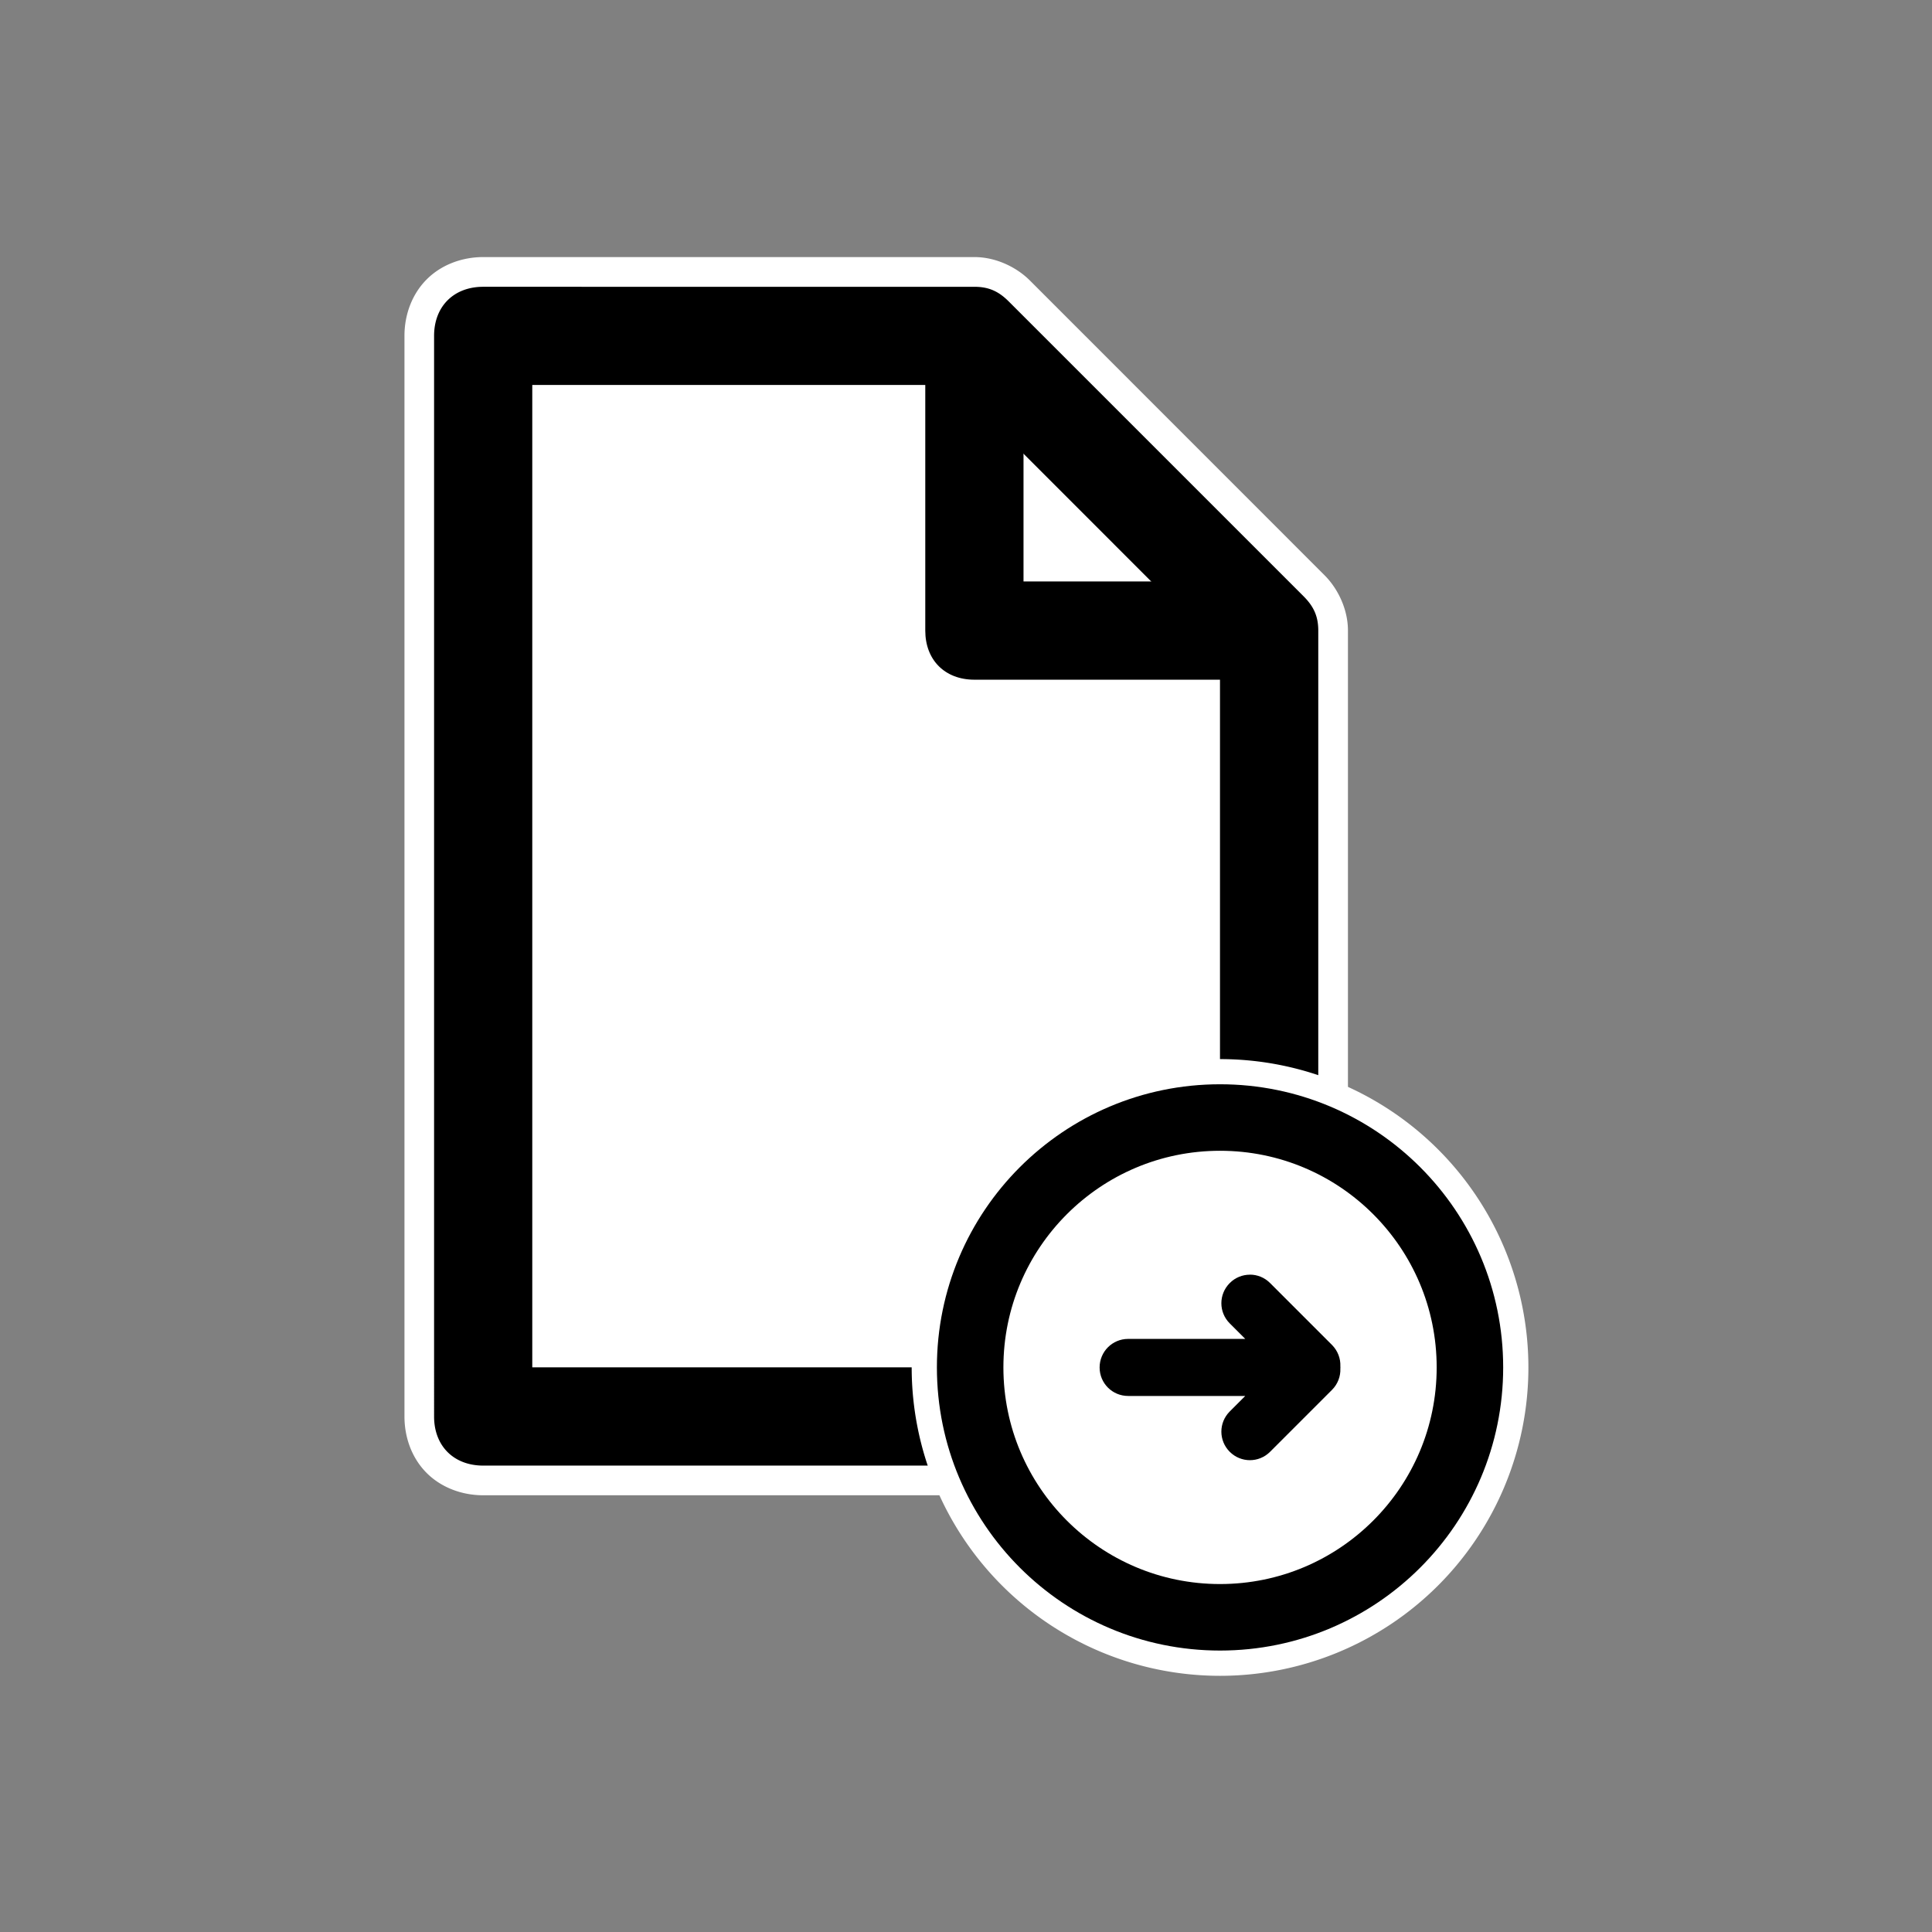 <?xml version="1.0" encoding="UTF-8" standalone="no"?>
<!-- Created with Inkscape (http://www.inkscape.org/) -->

<svg
   width="32"
   height="32"
   viewBox="0 0 32 32"
   version="1.1"
   id="svg1"
   xml:space="preserve"
   inkscape:version="1.4.2 (f4327f4, 2025-05-13)"
   sodipodi:docname="icone_exportar.svg"
   xmlns:inkscape="http://www.inkscape.org/namespaces/inkscape"
   xmlns:sodipodi="http://sodipodi.sourceforge.net/DTD/sodipodi-0.dtd"
   xmlns="http://www.w3.org/2000/svg"
   xmlns:svg="http://www.w3.org/2000/svg"><rect x="0" y="0" width="32" height="32" fill="#808080" stroke="none"/><sodipodi:namedview
     id="namedview1"
     pagecolor="#505050"
     bordercolor="#eeeeee"
     borderopacity="1"
     inkscape:showpageshadow="0"
     inkscape:pageopacity="0"
     inkscape:pagecheckerboard="0"
     inkscape:deskcolor="#505050"
     inkscape:document-units="px"
     inkscape:zoom="18.163805"
     inkscape:cx="15.112472"
     inkscape:cy="22.847635"
     inkscape:window-width="1920"
     inkscape:window-height="1017"
     inkscape:window-x="1432"
     inkscape:window-y="-8"
     inkscape:window-maximized="1"
     inkscape:current-layer="g7" /><defs
     id="defs1" /><g
     inkscape:label="Layer 1"
     inkscape:groupmode="layer"
     id="layer1"><g
       id="g7"
       transform="matrix(0.837,0,0,0.837,0.837,1.121)"
       style="display:inline"><path
         id="rect1"
         style="display:inline;fill:#ffffff;stroke-width:0.765;stroke-linecap:round;stroke-linejoin:round"
         d="m 8.561,5.422 v 21.174 h 8.816 a 5.832,5.832 0 0 1 -0.066,-0.875 5.832,5.832 0 0 1 5.832,-5.832 5.832,5.832 0 0 1 1.029,0.092 V 11.885 L 18.639,5.422 Z" /><path
         id="path5"
         style="baseline-shift:baseline;display:inline;overflow:visible;opacity:1;vector-effect:none;fill:#ffffff;paint-order:stroke markers fill;enable-background:accumulate;stop-color:#000000;stop-opacity:1"
         d="m 4.001,-0.604 c -0.434,0 -0.855,0.157 -1.151,0.454 C 2.553,0.147 2.397,0.565 2.397,0.999 V 23.001 c 0,0.434 0.155,0.852 0.452,1.149 0.297,0.297 0.717,0.454 1.151,0.454 H 13.595 A 6,6 0 0 1 13.165,23.396 H 4.001 c -0.166,0 -0.246,-0.045 -0.299,-0.098 -0.053,-0.053 -0.098,-0.131 -0.098,-0.297 V 0.999 c 0,-0.166 0.045,-0.244 0.098,-0.297 0.053,-0.053 0.133,-0.098 0.299,-0.098 h 10 c 0.166,0 0.144,-0.006 0.273,0.123 l 6,6 c 0.129,0.129 0.123,0.107 0.123,0.273 v 9.166 a 6,6 0 0 1 1.208,0.43 V 6.999 c 0,-0.434 -0.205,-0.854 -0.476,-1.125 l -6,-6.002 c -0.271,-0.271 -0.693,-0.476 -1.127,-0.476 z M 4.397,1.397 V 22.603 H 13.03 a 6,6 0 0 1 -0.03,-0.603 6,6 0 0 1 0.03,-0.603 H 5.604 V 2.603 h 7.746 l 5.047,5.047 v 8.381 a 6,6 0 0 1 0.603,-0.03 6,6 0 0 1 0.605,0.03 V 7.15 L 13.85,1.397 Z"
         transform="matrix(0.972,0,0,0.972,4.674,4.335)" /><path
         id="path6"
         style="baseline-shift:baseline;display:inline;overflow:visible;opacity:1;vector-effect:none;paint-order:stroke markers fill;enable-background:accumulate;stop-color:#000000;stop-opacity:1"
         d="m 4.001,8.1485799e-4 c -0.6,0 -1.001,0.399 -1.001,0.999 V 23.001 c 0,0.6 0.401,0.999 1.001,0.999 H 13.344 A 6,6 0 0 1 13,22 H 4.999 V 2 h 8.602 l 5.399,5.401 v 8.6 a 6,6 0 0 1 2.001,0.344 V 6.999 c 0,-0.3 -0.101,-0.499 -0.301,-0.699 L 14.7,0.3 c -0.2,-0.2 -0.399,-0.299 -0.699,-0.299 z"
         transform="matrix(0.972,0,0,0.972,4.674,4.335)" /><path
         d="M 20,8 H 14 C 13.4,8 13,7.6 13,7 V 1 h 2 v 5 h 5 z"
         id="path2"
         transform="matrix(0.972,0,0,0.972,4.674,4.335)"
         style="display:inline" /><path
         id="circle6"
         style="display:inline;fill:#ffffff;fill-opacity:1;stroke:none;stroke-width:1.624;stroke-linecap:round;stroke-linejoin:round;stroke-dasharray:none;stroke-opacity:1;paint-order:stroke markers fill"
         d="m 23.143,19.619 a 6.102,6.102 0 0 0 -6.102,6.102 6.102,6.102 0 0 0 6.102,6.102 6.102,6.102 0 0 0 6.102,-6.102 6.102,6.102 0 0 0 -6.102,-6.102 z m -0.564,2.715 h 1.131 v 2.822 h 2.822 v 1.129 h -2.822 v 2.822 H 22.578 V 26.285 H 19.756 V 25.156 h 2.822 z" /><path
         id="circle1"
         style="display:inline;fill:#ffffff;fill-opacity:1;stroke:#000000;stroke-width:1.316;stroke-linecap:round;stroke-linejoin:round;stroke-dasharray:none;stroke-opacity:1;paint-order:stroke markers fill"
         d="m 23.143,20.775 c -2.731,1.95e-4 -4.945,2.214 -4.945,4.945 1.95e-4,2.731 2.214,4.945 4.945,4.945 2.731,-1.95e-4 4.945,-2.214 4.945,-4.945 -1.95e-4,-2.731 -2.214,-4.945 -4.945,-4.945 z"
         sodipodi:nodetypes="ccccc" /><path
         id="rect8"
         style="display:inline;fill:#000000;fill-opacity:1;stroke:none;stroke-width:0.699;stroke-linecap:round;stroke-linejoin:round;stroke-dasharray:none;stroke-opacity:1;paint-order:stroke markers fill"
         d="m 23.734,23.885 c -0.144,0 -0.289,0.055 -0.399,0.166 -0.221,0.221 -0.221,0.577 0,0.798 l 0.307,0.307 H 21.325 c -0.313,0 -0.565,0.252 -0.565,0.565 0,0.313 0.252,0.564 0.565,0.564 h 2.317 l -0.307,0.307 c -0.221,0.221 -0.221,0.577 0,0.798 0.221,0.221 0.577,0.221 0.798,0 l 1.225,-1.225 c 0.116,-0.116 0.172,-0.27 0.166,-0.422 2.87e-4,-0.007 0.001,-0.015 0.001,-0.022 0,-0.008 -0.001,-0.016 -0.001,-0.024 0.006,-0.152 -0.05,-0.305 -0.166,-0.422 l -1.225,-1.225 c -0.111,-0.111 -0.255,-0.166 -0.399,-0.166 z" /></g></g></svg>
